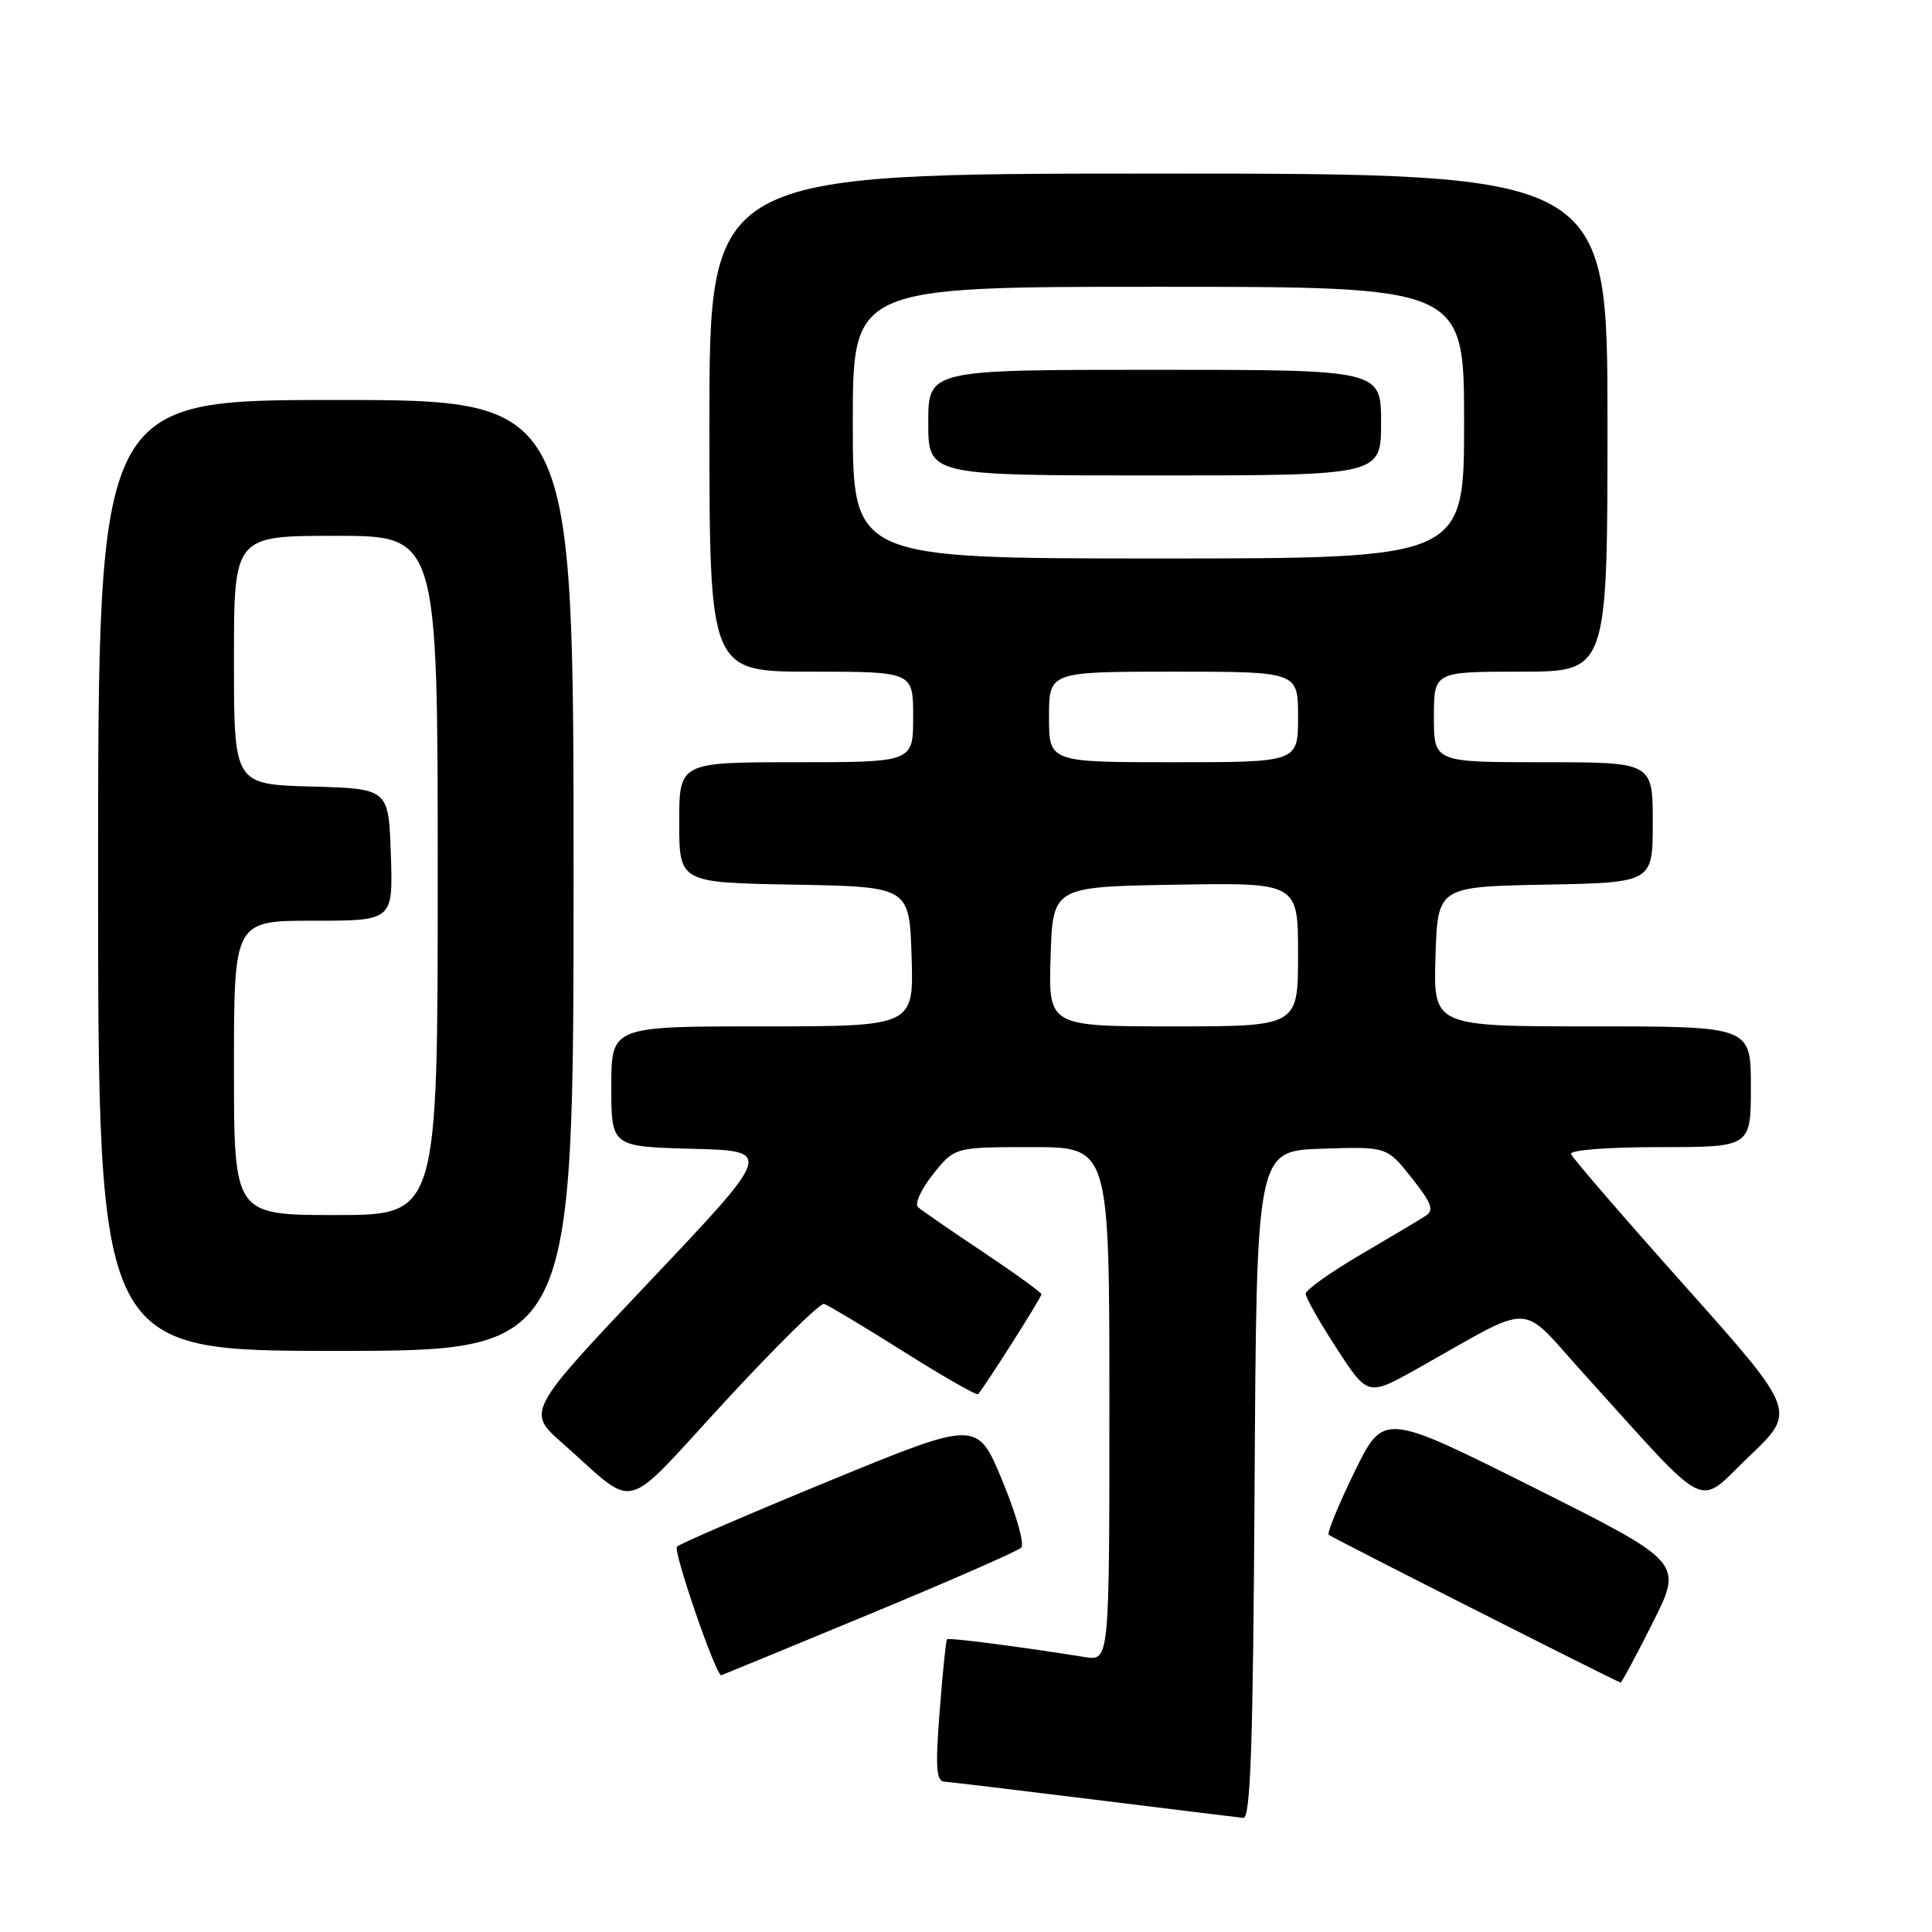 <?xml version="1.0" encoding="UTF-8" standalone="no"?>
<!DOCTYPE svg PUBLIC "-//W3C//DTD SVG 1.1//EN" "http://www.w3.org/Graphics/SVG/1.1/DTD/svg11.dtd" >
<svg xmlns="http://www.w3.org/2000/svg" xmlns:xlink="http://www.w3.org/1999/xlink" version="1.1" viewBox="0 0 256 256">
 <g >
 <path fill="currentColor"
d=" M 166.24 196.75 C 166.50 152.50 166.50 152.50 175.14 152.21 C 183.77 151.93 183.77 151.93 187.04 156.06 C 189.70 159.41 190.05 160.36 188.91 161.10 C 188.13 161.61 184.24 163.93 180.26 166.26 C 176.28 168.59 173.02 170.92 173.01 171.43 C 173.01 171.94 174.86 175.21 177.13 178.70 C 181.25 185.03 181.25 185.03 187.88 181.31 C 203.62 172.47 201.14 172.39 209.82 181.98 C 226.95 200.90 224.66 199.75 231.78 192.97 C 238.06 186.99 238.06 186.99 223.28 170.42 C 215.15 161.31 208.35 153.43 208.17 152.92 C 207.97 152.39 212.95 152.00 219.92 152.00 C 232.00 152.00 232.00 152.00 232.00 144.00 C 232.00 136.00 232.00 136.00 210.96 136.00 C 189.92 136.00 189.92 136.00 190.21 126.75 C 190.50 117.50 190.50 117.50 204.75 117.22 C 219.00 116.95 219.00 116.95 219.00 108.97 C 219.00 101.00 219.00 101.00 204.50 101.00 C 190.00 101.00 190.00 101.00 190.00 95.00 C 190.00 89.00 190.00 89.00 201.50 89.00 C 213.00 89.00 213.00 89.00 213.00 56.00 C 213.00 23.00 213.00 23.00 153.50 23.00 C 94.00 23.00 94.00 23.00 94.00 56.00 C 94.00 89.00 94.00 89.00 107.50 89.00 C 121.00 89.00 121.00 89.00 121.00 95.00 C 121.00 101.00 121.00 101.00 105.50 101.00 C 90.00 101.00 90.00 101.00 90.00 108.97 C 90.00 116.95 90.00 116.95 105.25 117.22 C 120.50 117.50 120.50 117.50 120.79 126.75 C 121.08 136.00 121.08 136.00 101.04 136.00 C 81.00 136.00 81.00 136.00 81.00 143.97 C 81.00 151.93 81.00 151.93 91.72 152.22 C 102.45 152.50 102.45 152.50 86.10 169.77 C 69.76 187.04 69.76 187.04 74.57 191.27 C 84.65 200.15 82.14 200.80 96.03 185.75 C 102.75 178.46 108.68 172.62 109.19 172.77 C 109.70 172.92 114.42 175.75 119.68 179.06 C 124.94 182.38 129.41 184.93 129.60 184.73 C 130.33 184.00 138.00 171.92 138.00 171.50 C 138.00 171.26 134.51 168.74 130.25 165.89 C 125.99 163.05 122.11 160.38 121.64 159.95 C 121.16 159.52 122.06 157.56 123.64 155.59 C 126.50 152.00 126.50 152.00 136.75 152.00 C 147.00 152.00 147.00 152.00 147.00 186.05 C 147.00 220.09 147.00 220.09 143.75 219.57 C 134.78 218.14 125.70 216.97 125.48 217.22 C 125.34 217.37 124.90 221.66 124.51 226.75 C 123.93 234.21 124.05 236.02 125.14 236.08 C 125.89 236.13 134.82 237.20 145.00 238.46 C 155.18 239.72 164.06 240.81 164.74 240.88 C 165.71 240.97 166.04 231.22 166.24 196.75 Z  M 219.00 215.01 C 223.01 207.02 223.01 207.02 203.17 197.08 C 183.33 187.15 183.33 187.15 179.47 195.05 C 177.35 199.40 175.82 203.14 176.06 203.37 C 176.45 203.73 214.15 222.82 214.74 222.95 C 214.87 222.98 216.79 219.40 219.00 215.01 Z  M 115.06 213.95 C 125.75 209.52 134.87 205.53 135.32 205.07 C 135.78 204.62 134.65 200.63 132.82 196.21 C 129.50 188.17 129.50 188.17 110.00 196.18 C 99.27 200.59 90.14 204.53 89.70 204.94 C 89.15 205.46 94.78 221.84 95.56 221.99 C 95.59 221.99 104.37 218.38 115.06 213.95 Z  M 76.00 116.00 C 76.00 53.00 76.00 53.00 44.50 53.00 C 13.00 53.00 13.00 53.00 13.00 116.00 C 13.00 179.00 13.00 179.00 44.50 179.00 C 76.00 179.00 76.00 179.00 76.00 116.00 Z  M 139.21 126.75 C 139.50 117.50 139.50 117.50 155.75 117.23 C 172.00 116.95 172.00 116.95 172.00 126.48 C 172.00 136.00 172.00 136.00 155.46 136.00 C 138.92 136.00 138.92 136.00 139.21 126.75 Z  M 139.00 95.00 C 139.00 89.00 139.00 89.00 155.50 89.00 C 172.00 89.00 172.00 89.00 172.00 95.00 C 172.00 101.00 172.00 101.00 155.50 101.00 C 139.00 101.00 139.00 101.00 139.00 95.00 Z  M 113.00 56.00 C 113.00 38.00 113.00 38.00 153.50 38.00 C 194.00 38.00 194.00 38.00 194.00 56.00 C 194.00 74.00 194.00 74.00 153.50 74.00 C 113.00 74.00 113.00 74.00 113.00 56.00 Z  M 183.00 56.00 C 183.00 49.00 183.00 49.00 153.00 49.00 C 123.00 49.00 123.00 49.00 123.00 56.00 C 123.00 63.00 123.00 63.00 153.00 63.00 C 183.00 63.00 183.00 63.00 183.00 56.00 Z  M 31.00 141.50 C 31.00 122.00 31.00 122.00 41.54 122.00 C 52.08 122.00 52.08 122.00 51.79 113.25 C 51.50 104.50 51.50 104.50 41.25 104.22 C 31.00 103.93 31.00 103.93 31.00 87.47 C 31.00 71.00 31.00 71.00 44.50 71.00 C 58.00 71.00 58.00 71.00 58.00 116.00 C 58.00 161.00 58.00 161.00 44.50 161.00 C 31.00 161.00 31.00 161.00 31.00 141.50 Z "/>
</g>
</svg>